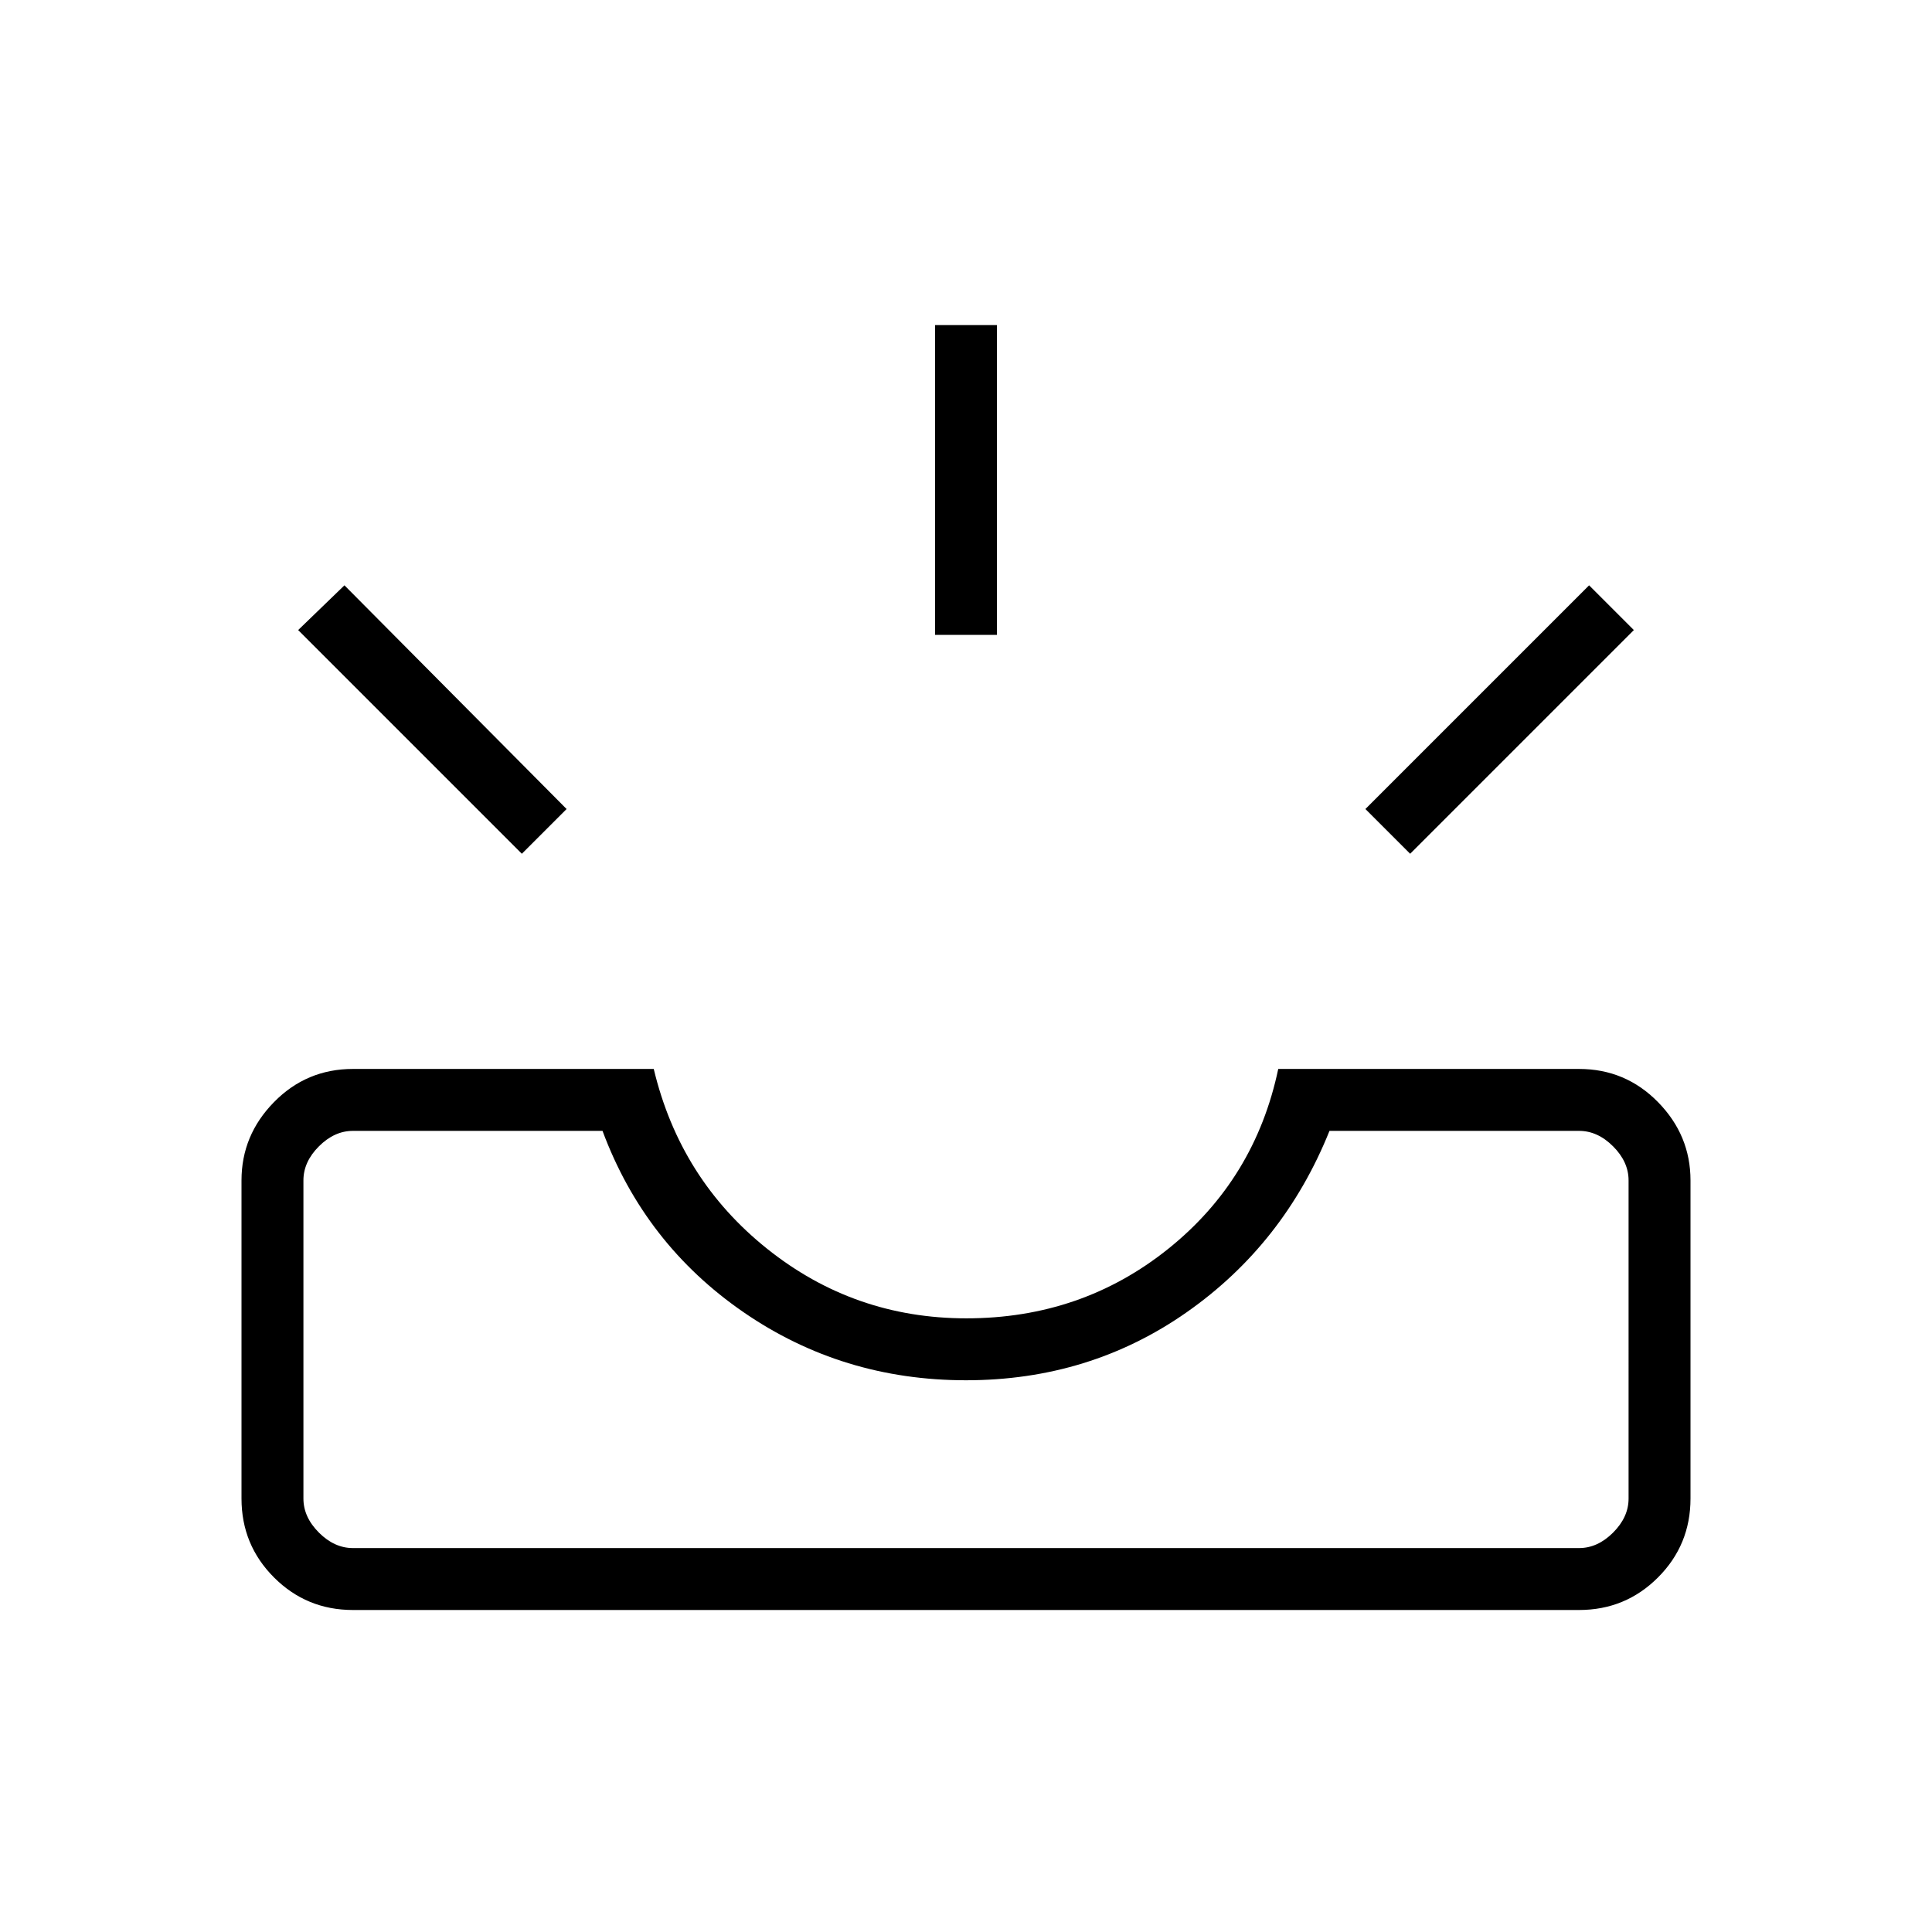 <svg xmlns="http://www.w3.org/2000/svg" width="48" height="48" viewBox="0 96 960 960"><path d="M175.384 896q-23.057 0-39.221-16.163Q120 863.673 120 840.616V682.538q0-22.461 16.163-38.923 16.164-16.461 39.221-16.461h149.462q13.077 54.769 56.331 89.346 43.253 34.577 98.999 34.577 57.286 0 100.362-34.577 43.077-34.577 54.616-89.346h149.462q23.057 0 39.221 16.461Q840 660.077 840 682.538v158.078q0 23.057-16.163 39.221Q807.673 896 784.616 896H175.384Zm0-30.769h609.232q9.23 0 16.923-7.692 7.692-7.693 7.692-16.923V682.538q0-9.23-7.692-16.923-7.693-7.692-16.923-7.692H660.615Q638 714.154 589.731 748 541.462 781.846 480 781.846q-61.462 0-110.577-33.846-49.115-33.846-70.038-90.077H175.384q-9.23 0-16.923 7.692-7.692 7.693-7.692 16.923v158.078q0 9.23 7.692 16.923 7.693 7.692 16.923 7.692Zm525.308-345L678.461 498l111.154-111.154 22.231 22.231-111.154 111.154Zm-441.384 0L148.154 409.077l23-22.231L281.539 498l-22.231 22.231Zm205.307-108.77V257.538h30.77v153.923h-30.77Zm-289.231 453.77h-24.615 658.462-633.847Z"/></svg>